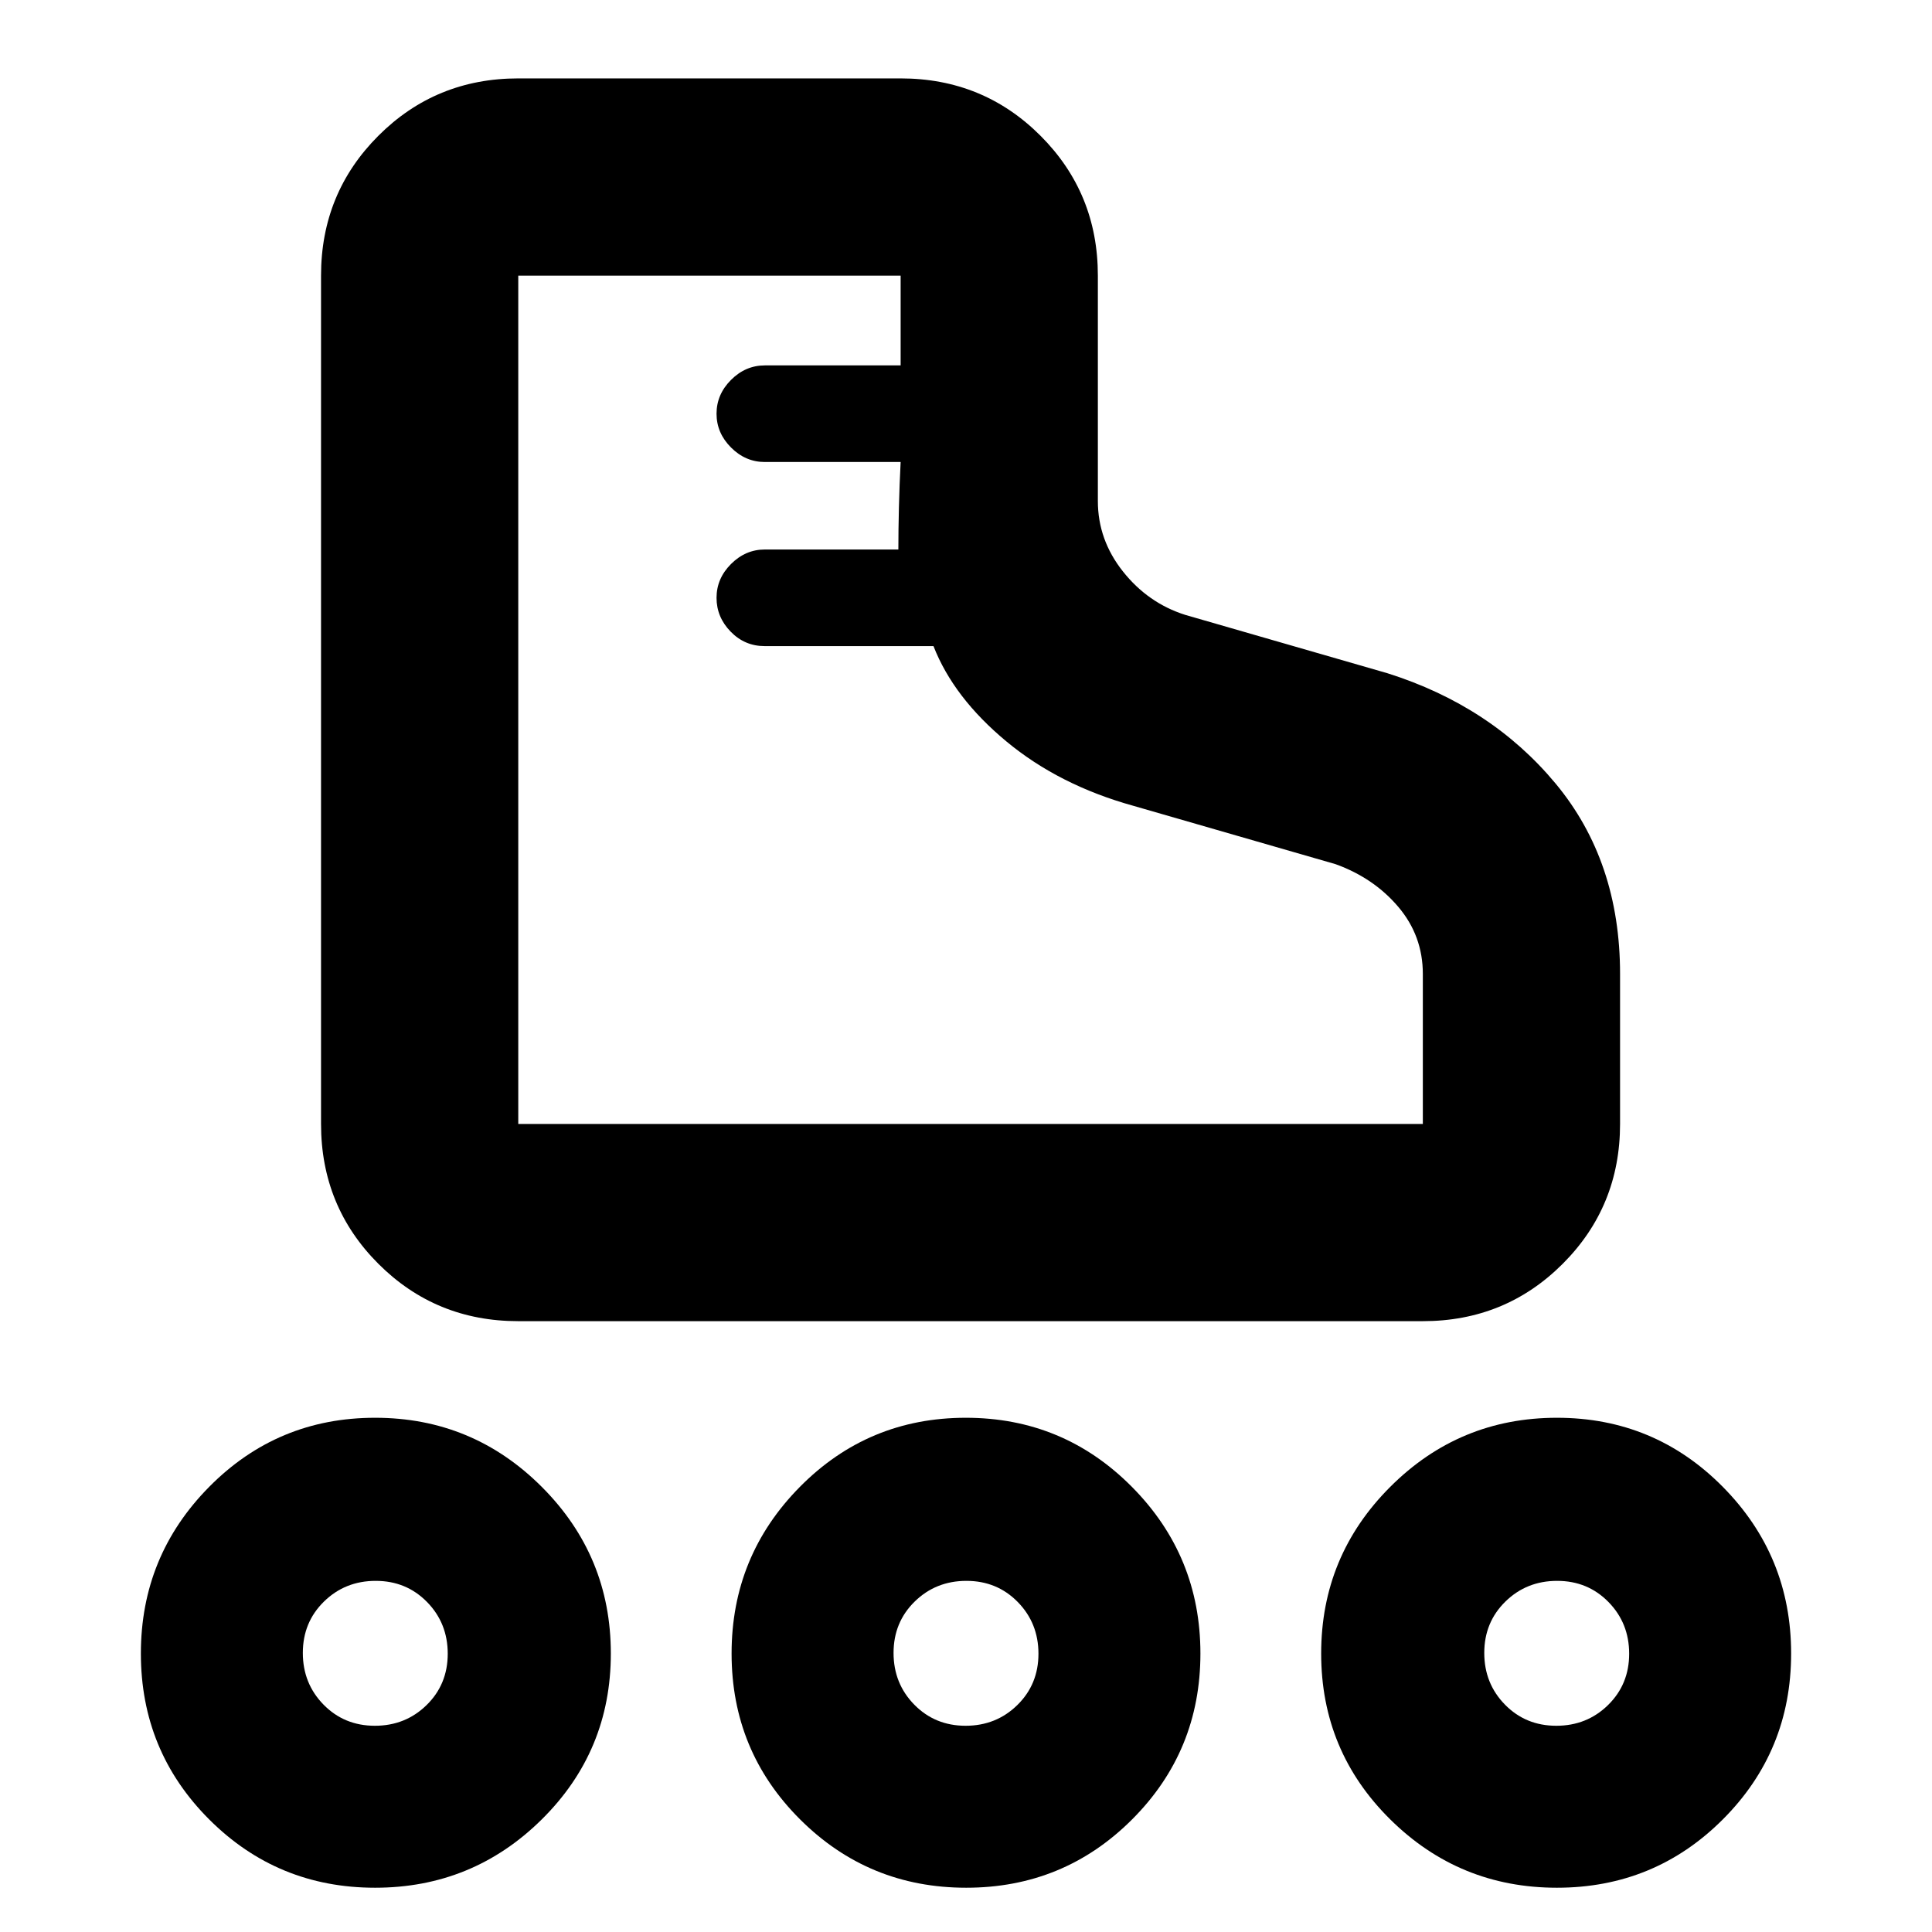 <svg xmlns="http://www.w3.org/2000/svg" height="20" viewBox="0 -960 960 960" width="20"><path d="M159.521-401.523v-421.52q0-41.005 28.499-69.503 28.498-28.498 69.503-28.498h189.998q41.005 0 69.503 28.498 28.499 28.498 28.499 69.503v112q0 19.278 12.456 34.986 12.456 15.709 30.934 21.578l100.478 29q51.522 16.261 83.566 54.805 32.044 38.544 32.044 94.631v74.52q0 41.005-28.499 69.503-28.498 28.499-69.503 28.499H257.523q-41.005 0-69.503-28.499-28.499-28.498-28.499-69.503Zm98.002 0h449.476v-74.52q0-18.938-12.173-33.317-12.174-14.378-31.217-21.248l-100.479-29q-36.913-10.261-63.109-32.022-26.195-21.761-36.183-47.326h-83.895q-9.9 0-16.9-7.2-7-7.2-7-16.8 0-9.6 7.2-16.8 7.2-7.2 16.8-7.2h66.348q0-9.739.282-21.093.283-11.354.848-22.385h-67.478q-9.6 0-16.8-7.2-7.2-7.2-7.2-16.8 0-9.6 7.2-16.8 7.2-7.2 16.8-7.2h67.478v-44.609H257.523v421.52Zm0 0ZM186.378-21.999q-48.492 0-82.435-33.944-33.944-33.943-33.944-82.435 0-48.491 33.944-82.817 33.943-34.326 82.435-34.326 48.491 0 82.817 34.326 34.326 34.326 34.326 82.817 0 48.492-34.326 82.435-34.326 33.944-82.817 33.944Zm-.111-80.478q15.21 0 25.71-10.29 10.5-10.289 10.5-25.5 0-15.21-10.289-25.71-10.29-10.5-25.5-10.5-15.211 0-25.711 10.289-10.5 10.29-10.5 25.5 0 15.211 10.29 25.711 10.289 10.5 25.5 10.5Zm587.355 80.478q-48.491 0-82.817-33.944-34.326-33.943-34.326-82.435 0-48.491 34.326-82.817 34.326-34.326 82.817-34.326 48.492 0 82.435 34.326 33.944 34.326 33.944 82.817 0 48.492-33.944 82.435-33.943 33.944-82.435 33.944Zm-.31-80.478q15.211 0 25.711-10.29 10.5-10.289 10.5-25.5 0-15.21-10.29-25.71-10.289-10.5-25.5-10.5-15.21 0-25.71 10.289-10.5 10.29-10.5 25.5 0 15.211 10.289 25.711 10.29 10.5 25.5 10.5ZM480.1-21.999q-48.491 0-82.535-33.944-34.044-33.943-34.044-82.435 0-48.491 33.944-82.817 33.944-34.326 82.435-34.326t82.535 34.326q34.044 34.326 34.044 82.817 0 48.492-33.944 82.435-33.944 33.944-82.435 33.944Zm-.311-80.478q15.211 0 25.711-10.29 10.5-10.289 10.5-25.5 0-15.21-10.289-25.71-10.29-10.5-25.5-10.5-15.211 0-25.711 10.289-10.5 10.29-10.5 25.5 0 15.211 10.289 25.711 10.29 10.5 25.5 10.5Zm-293.312-36Zm293.523 0Zm293.523 0Z"/></svg>